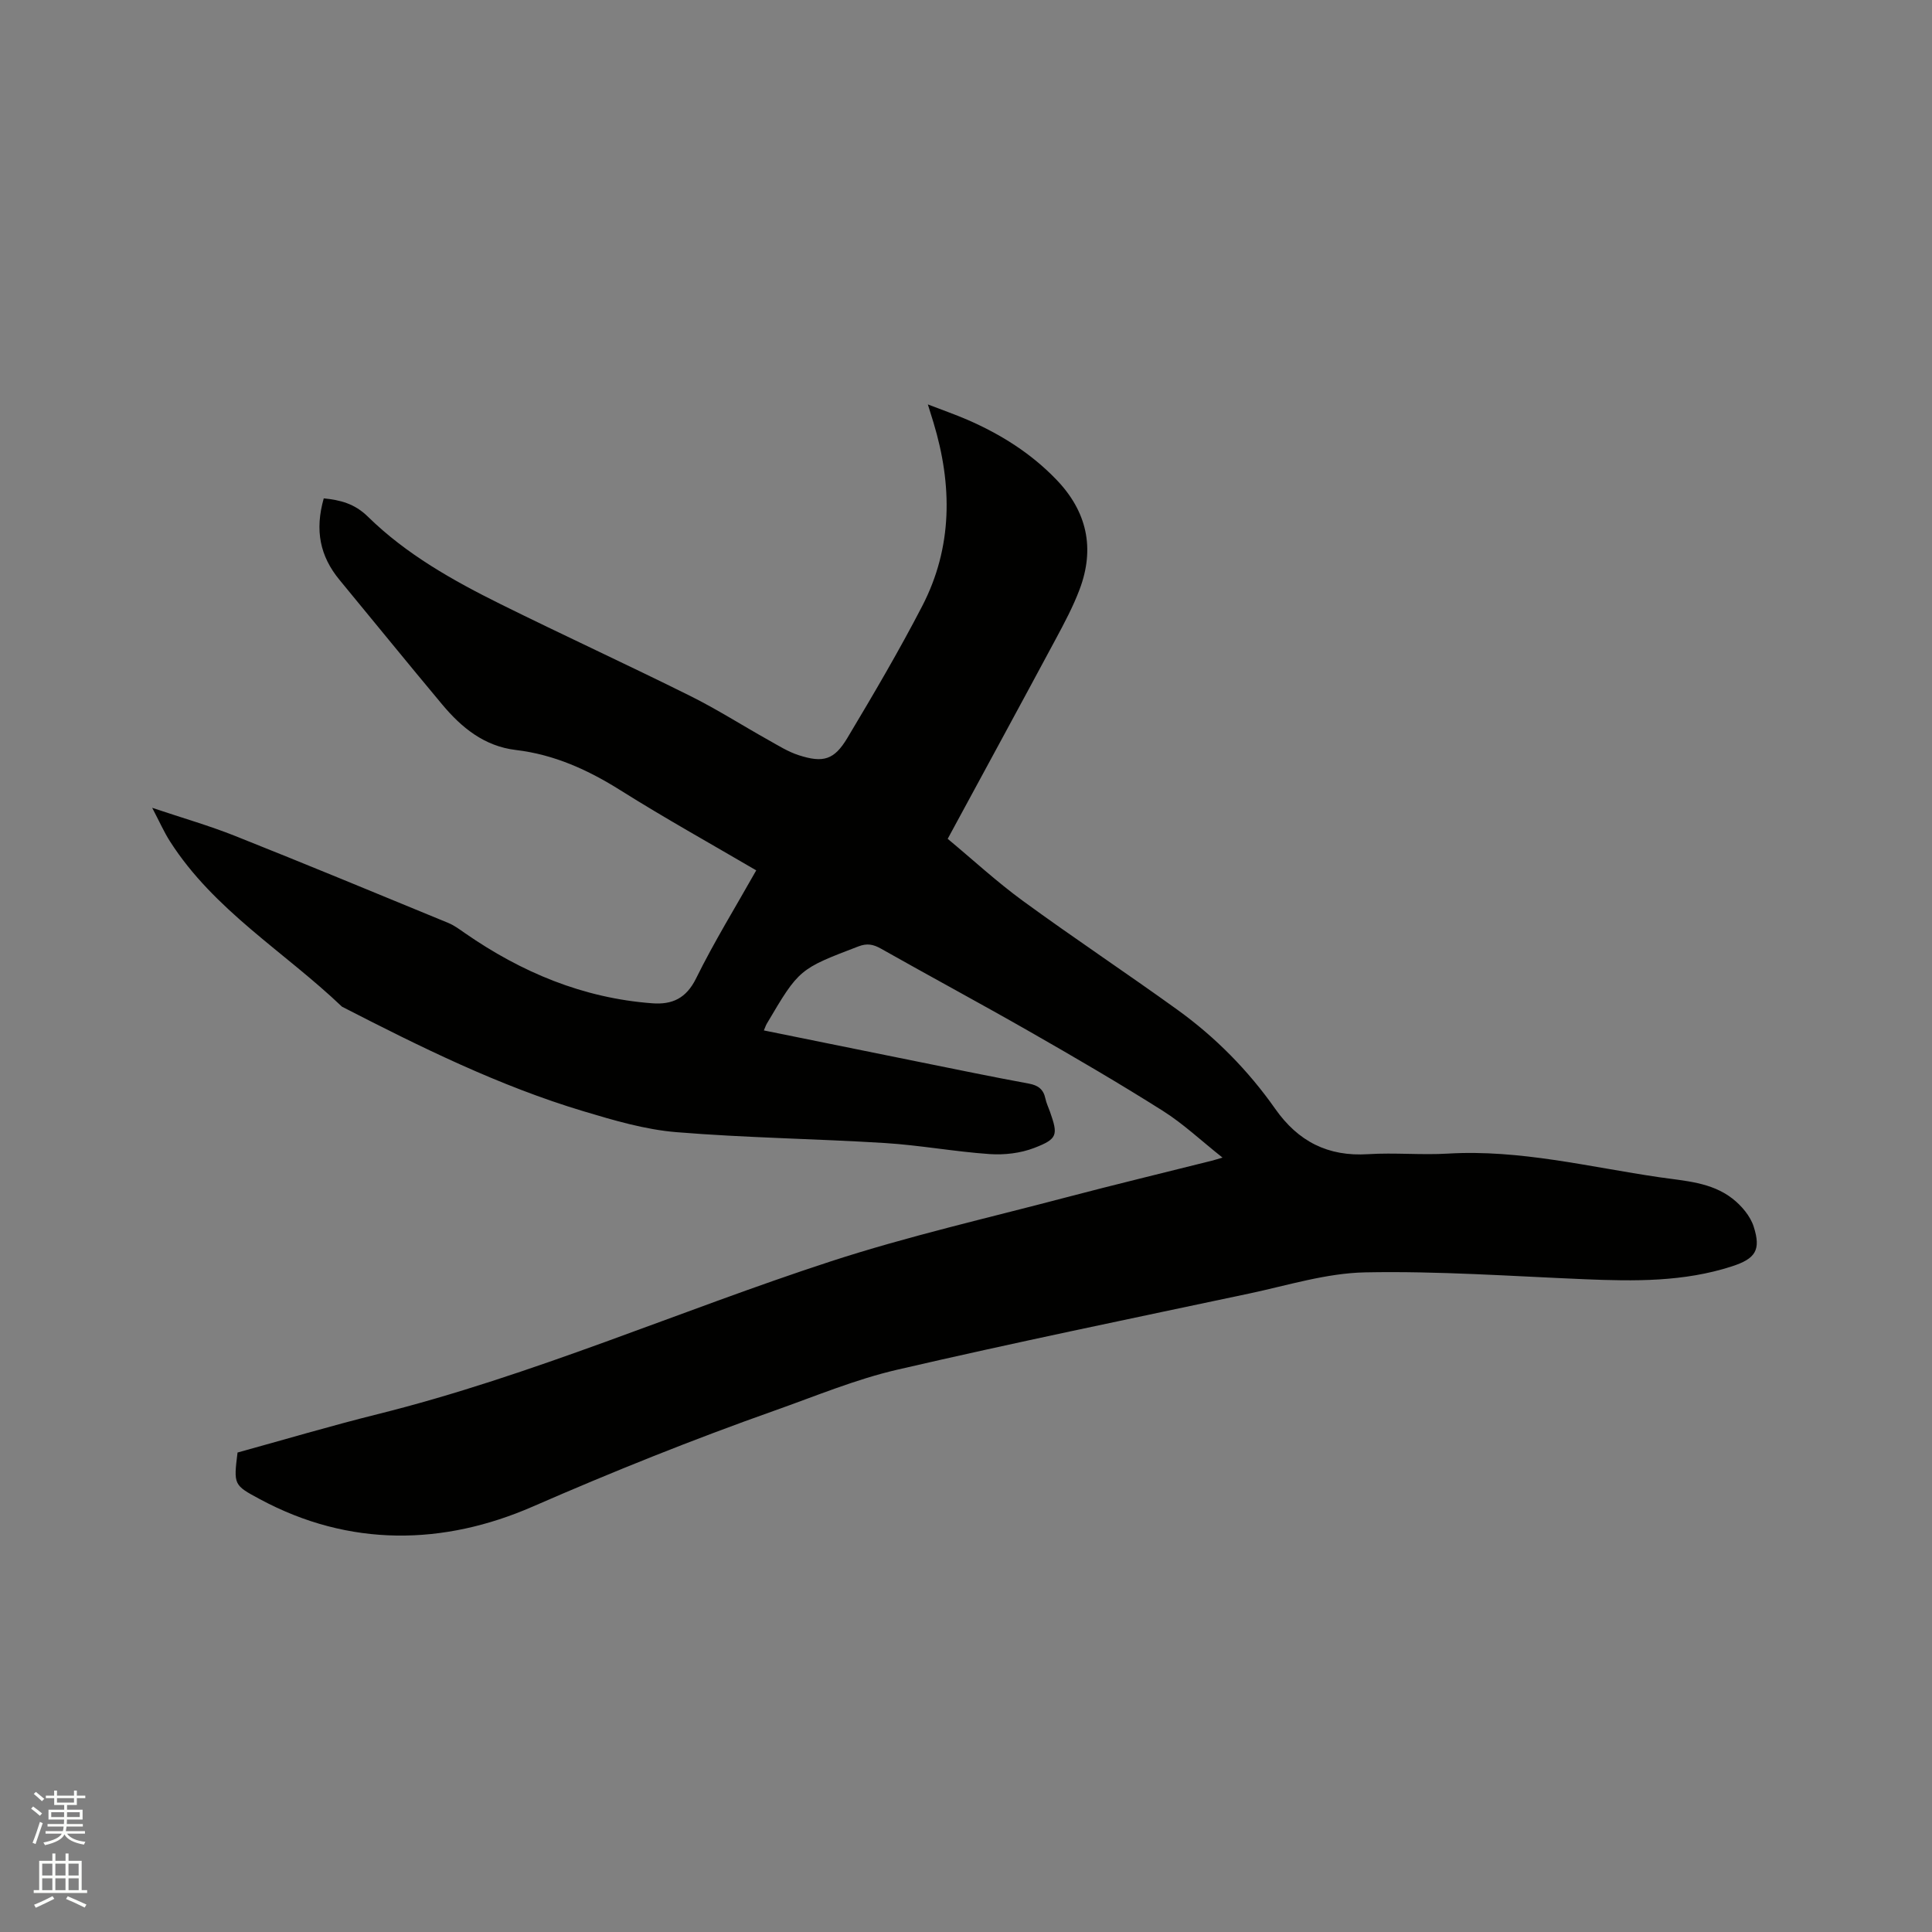 <svg enable-background="new 0 0 400 400" viewBox="0 0 400 400" xmlns="http://www.w3.org/2000/svg"><rect x="0" y="0" width="400" height="400" fill="#808080" stroke="none"/><path d="m6.44 374.46.42-.45c.65.47 1.27.95 1.85 1.44l-.45.49c-.65-.56-1.25-1.06-1.82-1.48m.93 7.33-.63-.26c.55-1.36 1.05-2.8 1.52-4.33.19.1.38.19.59.27-.46 1.29-.95 2.73-1.48 4.32m-.38-10.38.44-.42c.43.34 1.01.82 1.74 1.44l-.49.49c-.53-.51-1.09-1.01-1.69-1.51m2.5.35h1.72v-1.04h.59v1.04h3.52v-1.04h.59v1.04h1.75v.53h-1.75v1.42h-2.03v.97h3.22v2.03h-3.24c0 .35-.01.66-.03.93h3.32v.53h-3.37c-.03.27-.08.58-.15.94h3.96v.53h-3.71c.67.92 1.93 1.48 3.79 1.68-.13.24-.23.44-.29.59-2.13-.38-3.48-1.08-4.04-2.12-.43.97-1.77 1.72-4.03 2.23-.09-.19-.2-.37-.33-.55 2.1-.42 3.37-1.03 3.81-1.83h-3.36v-.53h3.58c.08-.29.13-.61.16-.94h-3.33v-.53h3.39c.02-.27.04-.58.04-.93h-3.23v-2.03h3.25v-.97h-2.07v-1.42h-1.73zm1.12 3.44v1h2.65c.01-.3.02-.44.01-.4v-.25-.35zm1.19-2h3.52v-.91h-3.52zm4.71 2h-2.63v.59c0 .15-.01.28-.01.4h2.64z" fill="#fbfcfa"/><path d="m13.56 383.74h.63v1.52h2.72v6.07h1.13v.6h-11.06v-.6h1.13v-6.07h2.73v-1.52h.63v1.52h2.1v-1.52zm-2.69 8.83.38.56c-1.24.63-2.53 1.25-3.85 1.85-.1-.21-.21-.42-.34-.63 1.36-.55 2.63-1.15 3.81-1.78m-2.13-4.27h2.1v-2.45h-2.1zm0 3.04h2.1v-2.46h-2.1zm2.72-3.04h2.1v-2.45h-2.1zm0 3.04h2.1v-2.46h-2.1zm6.07 3.6c-1.41-.71-2.7-1.3-3.86-1.78l.35-.56c1.45.62 2.75 1.19 3.88 1.72zm-1.25-9.09h-2.1v2.45h2.1zm-2.09 5.49h2.1v-2.46h-2.1z" fill="#fbfcfa"/><path d="m49.18 300.73c9.59-2.64 19.22-5.5 28.96-7.93 32.15-8.01 62.46-21.4 93.84-31.64 15.97-5.21 32.43-8.95 48.69-13.24 10.03-2.64 20.12-5.07 30.19-7.6.48-.12.95-.27 2.25-.65-4.45-3.53-8.15-7.03-12.37-9.69-9.04-5.71-18.28-11.1-27.56-16.4-10.2-5.83-20.55-11.39-30.78-17.17-1.61-.91-2.89-1.15-4.67-.47-12.25 4.69-12.27 4.64-18.97 16-.21.35-.33.75-.61 1.4 10.82 2.19 21.46 4.36 32.11 6.51 7.58 1.53 15.16 3.1 22.76 4.5 1.94.36 3.02 1.19 3.42 3.1.19.92.62 1.8.94 2.7 1.7 4.84 1.62 5.64-3.26 7.52-2.83 1.09-6.17 1.48-9.22 1.27-7.26-.5-14.46-1.84-21.71-2.29-14.38-.89-28.81-1.07-43.17-2.25-6.46-.53-12.89-2.43-19.16-4.31-17.52-5.25-33.85-13.34-50.06-21.67-11.91-11.37-26.5-19.96-35.61-34.23-1.24-1.94-2.17-4.07-3.68-6.94 6.25 2.1 11.81 3.69 17.16 5.82 14.75 5.87 29.42 11.95 44.11 18 1.25.51 2.37 1.35 3.49 2.13 11.7 8.11 24.44 13.45 38.77 14.52 4.12.31 7.03-1 9.08-5.16 3.74-7.58 8.19-14.8 12.45-22.36-9.51-5.57-18.95-10.82-28.08-16.56-6.74-4.24-13.73-7.42-21.67-8.36-6.56-.78-11.26-4.63-15.28-9.44-7.14-8.54-14.15-17.18-21.24-25.77-4.06-4.92-5.15-10.27-3.27-16.89 3.42.35 6.37 1.07 9.15 3.8 7.94 7.79 17.6 13.21 27.5 18.12 13 6.44 26.18 12.5 39.17 18.96 5.58 2.77 10.86 6.15 16.3 9.19 2.02 1.13 4.03 2.4 6.2 3.1 5.09 1.65 7.36.99 10.08-3.55 5.37-8.98 10.69-18.02 15.5-27.31 6.33-12.22 6.26-25.06 2.33-38.03-.3-1-.62-2-1.16-3.73 3.08 1.19 5.7 2.1 8.24 3.2 6.86 2.99 13.1 6.9 18.34 12.34 6.39 6.62 8.06 14.26 4.82 22.81-1.34 3.54-3.14 6.92-4.94 10.27-7.31 13.62-14.7 27.19-22.35 41.32 5.21 4.33 10.18 8.92 15.61 12.88 10.52 7.68 21.38 14.89 31.95 22.51 7.88 5.68 14.66 12.56 20.25 20.51 4.74 6.75 10.92 9.92 19.23 9.39 5.49-.35 11.04.21 16.54-.12 14.9-.88 29.26 2.78 43.8 4.9 5.24.77 10.7 1.01 15.06 4.39 1.89 1.46 3.74 3.63 4.44 5.85 1.55 4.85.35 6.62-4.5 8.2-9.97 3.24-20.23 3.1-30.54 2.67-15.14-.63-30.29-1.72-45.41-1.42-8.03.16-16.03 2.69-23.99 4.38-24.34 5.16-48.72 10.17-72.96 15.79-8.61 2-16.9 5.47-25.27 8.43-16.96 6-33.6 12.68-50.12 19.89-18.44 8.04-37.92 8.47-56.49-1.53-5.44-2.92-5.46-2.96-4.63-9.66z" fill="#010100"/></svg>
